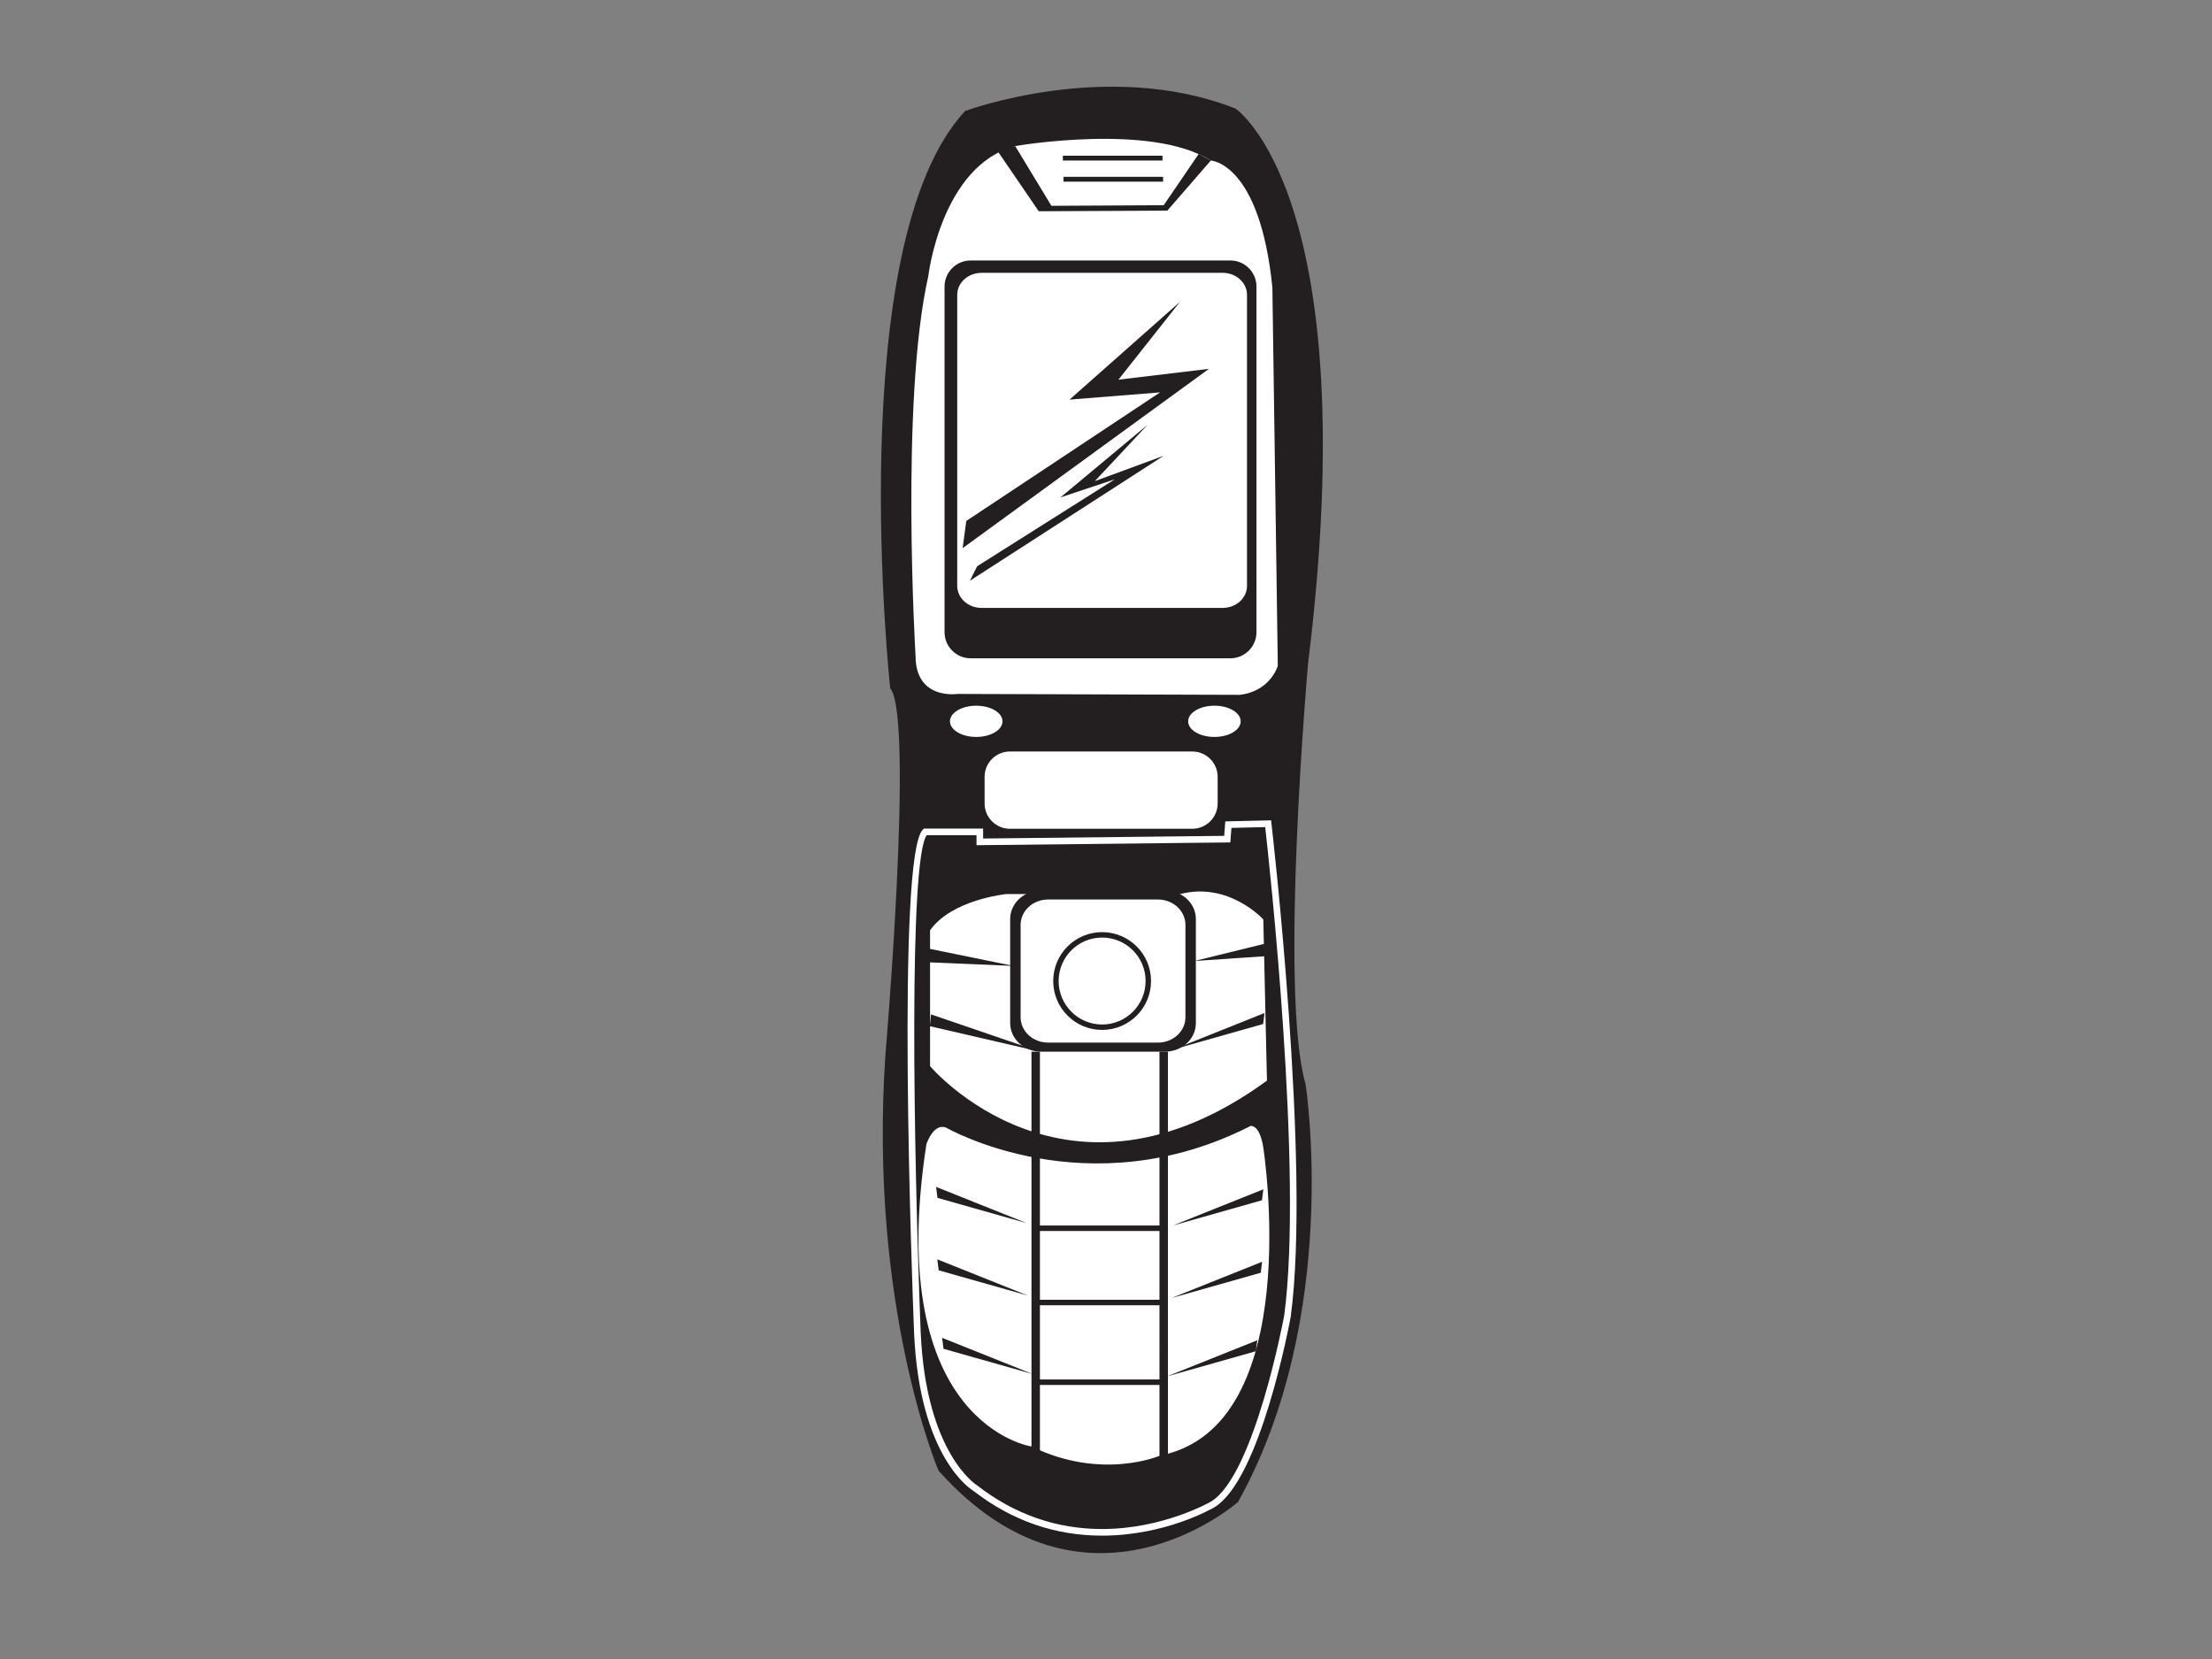 <?xml version="1.0" encoding="utf-8"?>
<!-- Generator: Adobe Illustrator 17.0.0, SVG Export Plug-In . SVG Version: 6.00 Build 0)  -->
<!DOCTYPE svg PUBLIC "-//W3C//DTD SVG 1.1//EN" "http://www.w3.org/Graphics/SVG/1.1/DTD/svg11.dtd">
<svg version="1.1" id="Layer_1" xmlns="http://www.w3.org/2000/svg" xmlns:xlink="http://www.w3.org/1999/xlink" x="0px" y="0px"
	 width="800px" height="600px" viewBox="0 0 800 600" enable-background="new 0 0 800 600" xml:space="preserve">
<rect x="0" y="0" width="800" height="600" fill="#808080" stroke="none"/>
<g>
	<path fill="#231F20" d="M349.027,40.151c0,0,51.534-19.209,97.826-0.866c0,0,47.163,31.441,26.202,200.881
		c0,0-10.481,118.782-0.871,151.973c0,0,13.102,83.845-24.457,151.098c0,0-55.01,48.325-108.303-11.354
		c0,0-25.329-59.391-19.215-150.22c0,0,10.477-122.286,1.746-132.765C321.957,248.898,304.488,88.191,349.027,40.151z"/>
	<g>
		<path fill="#FFFFFF" d="M398.568,555.387c-17.055,0-32.72-5.459-46.561-16.228c-0.669-0.379-19.455-11.888-21.424-57.223
			c-0.693-17.672-6.508-172.885,3.22-181.944l0.344-0.322h21.415v3.588l87.183-0.959l0.4-5.228l16.557-0.388l0.129,1.085
			c0.142,1.229,14.316,123.44,6.99,178.375c-0.451,2.46-11,59.005-27.642,68.995C438.459,545.562,421.489,555.387,398.568,555.387z
			 M335.157,302.067c-6.427,8.892-4.852,111.788-2.177,179.77c1.903,43.864,20.186,55.233,20.372,55.344
			c13.538,10.52,28.709,15.809,45.216,15.809c22.24,0,39.215-9.813,39.388-9.913c15.712-9.434,26.391-66.731,26.498-67.31
			c6.909-51.825-5.489-164.358-6.878-176.635l-12.207,0.286l-0.4,5.255l-91.803,1.009v-3.614H335.157z"/>
	</g>
	<path fill="#FFFFFF" d="M342.263,407.861c0,0,51.094,29.477,110.049-0.656c0,0,3.273-0.653,4.583,7.858
		c0,0,15.725,100.881-37.333,111.364c0,0-20.967,9.165-46.513-3.282c0,0-53.708-7.855-37.99-109.392
		C335.059,413.752,337.676,405.894,342.263,407.861z"/>
	<path fill="#FFFFFF" d="M367.157,52.821c0,0,49.13-8.52,70.742,5.24c0,0,17.686,0.652,22.273,45.849l1.965,136.909
		c0,0-2.621,9.174-13.752,10.481l-102.193-0.331c0,0-15.069,2.29-15.069-13.755c0,0-5.568-92.359,4.588-137.233
		C335.711,99.981,340.296,60.024,367.157,52.821z"/>
	<path fill="#231F20" d="M361.042,55.001c0,0,3.275-1.966,6.115-2.18l13.1,21.613l40.615-0.216l12.662-18.556l4.364,2.399
		l-15.721,18.123L375.674,76.4L361.042,55.001z"/>
	<rect x="384.403" y="56.312" fill="#231F20" width="36.032" height="1.749"/>
	<rect x="384.617" y="63.949" fill="#231F20" width="36.034" height="1.75"/>
	<path fill="#231F20" d="M454.419,228.631c0,5.218-4.236,9.455-9.46,9.455h-93.897c-5.22,0-9.453-4.238-9.453-9.455V103.66
		c0-5.227,4.233-9.46,9.453-9.46h93.897c5.224,0,9.46,4.233,9.46,9.46V228.631z M450.999,106.636c0-4.402-3.934-7.96-8.786-7.96
		H354.98c-4.852,0-8.788,3.558-8.788,7.96V211.89c0,4.406,3.936,7.966,8.788,7.966h87.233c4.852,0,8.786-3.561,8.786-7.966V106.636z
		"/>
	<ellipse fill="#FFFFFF" cx="353.067" cy="260.877" rx="9.5" ry="5.65"/>
	<ellipse fill="#FFFFFF" cx="439.209" cy="260.877" rx="9.498" ry="5.65"/>
	<path fill="#FFFFFF" d="M363.878,323.359c0,0-19.652,1.963-27.513,13.101v49.125c0,0,49.134,58.3,121.845,5.243l-1.315-58.304
		c0,0-12.448-13.754-30.129-9.165H363.878z"/>
	<path fill="#FFFFFF" d="M440.38,290.569c0,5.067-4.109,9.17-9.171,9.17h-65.947c-5.069,0-9.169-4.103-9.169-9.17v-9.607
		c0-5.062,4.1-9.174,9.169-9.174h65.947c5.062,0,9.171,4.112,9.171,9.174V290.569z"/>
	<path fill="#FFFFFF" d="M428.731,367.901c0,5.068-4.452,9.169-9.937,9.169h-39.74c-5.482,0-9.937-4.101-9.937-9.169v-33.41
		c0-5.066,4.454-9.169,9.937-9.169h39.74c5.485,0,9.937,4.103,9.937,9.169V367.901z"/>
	<path fill="#231F20" d="M428.731,367.901c0,5.068-4.452,9.169-9.937,9.169h-39.74c-5.482,0-9.937-4.101-9.937-9.169v-33.41
		c0-5.066,4.454-9.169,9.937-9.169h39.74c5.485,0,9.937,4.103,9.937,9.169V367.901z M432.502,332.378
		c0-5.705-5.008-10.331-11.195-10.331h-44.772c-6.18,0-11.19,4.626-11.19,10.331v37.643c0,5.703,5.01,10.328,11.19,10.328h44.772
		c6.187,0,11.195-4.625,11.195-10.328V332.378z"/>
	<path fill="#231F20" d="M414.32,354.8c0,8.682-7.04,15.725-15.725,15.725c-8.679,0-15.721-7.043-15.721-15.725
		c0-8.681,7.042-15.719,15.721-15.719C407.28,339.081,414.32,346.119,414.32,354.8z M398.595,337.114
		c-9.764,0-17.688,7.921-17.688,17.685c0,9.771,7.924,17.687,17.688,17.687c9.77,0,17.692-7.915,17.692-17.687
		C416.287,345.035,408.365,337.114,398.595,337.114z"/>
	<g>
		<polygon fill="#231F20" points="335.98,343.104 335.932,348.033 366.499,349.338 		"/>
		<polygon fill="#231F20" points="457.25,341.352 432.03,347.543 457.335,345.849 		"/>
		<polygon fill="#231F20" points="456.843,370.339 457.335,366.37 424.583,379.471 		"/>
		<polygon fill="#231F20" points="336.275,371.131 376.105,380.349 336.717,366.866 		"/>
		<polygon fill="#231F20" points="338.995,455.456 339.483,459.425 371.74,468.56 		"/>
		<polygon fill="#231F20" points="371.305,442.357 338.553,429.261 339.045,433.221 		"/>
		<polygon fill="#231F20" points="455.97,460.298 456.46,456.331 423.71,469.439 		"/>
		<path fill="#231F20" d="M422.399,380.349h-3.058v62.882h-43.236v-62.882h-3.056v116.419l-32.313-12.92l0.492,3.96l31.82,9.014
			v34.627h3.056v-30.572h43.236v30.572h3.058v-33.754l31.825-9.012l0.492-3.966l-32.317,12.929V380.349z M419.341,445.197v24.886
			h-43.236v-24.886H419.341z M376.105,498.909v-26.854h43.236v26.854H376.105z"/>
		<polygon fill="#231F20" points="456.407,434.093 456.895,430.133 424.149,443.231 		"/>
	</g>
	<polygon fill="#231F20" points="426.766,109.153 386.807,144.527 419.562,141.91 349.465,188.414 348.157,198.241 437.243,133.393 
		404.493,137.32 	"/>
	<polygon fill="#231F20" points="414.972,153.697 383.532,179.899 403.182,173.35 353.396,204.793 350.78,210.031 420.868,164.835 
		395.976,174.002 	"/>
</g>
</svg>
